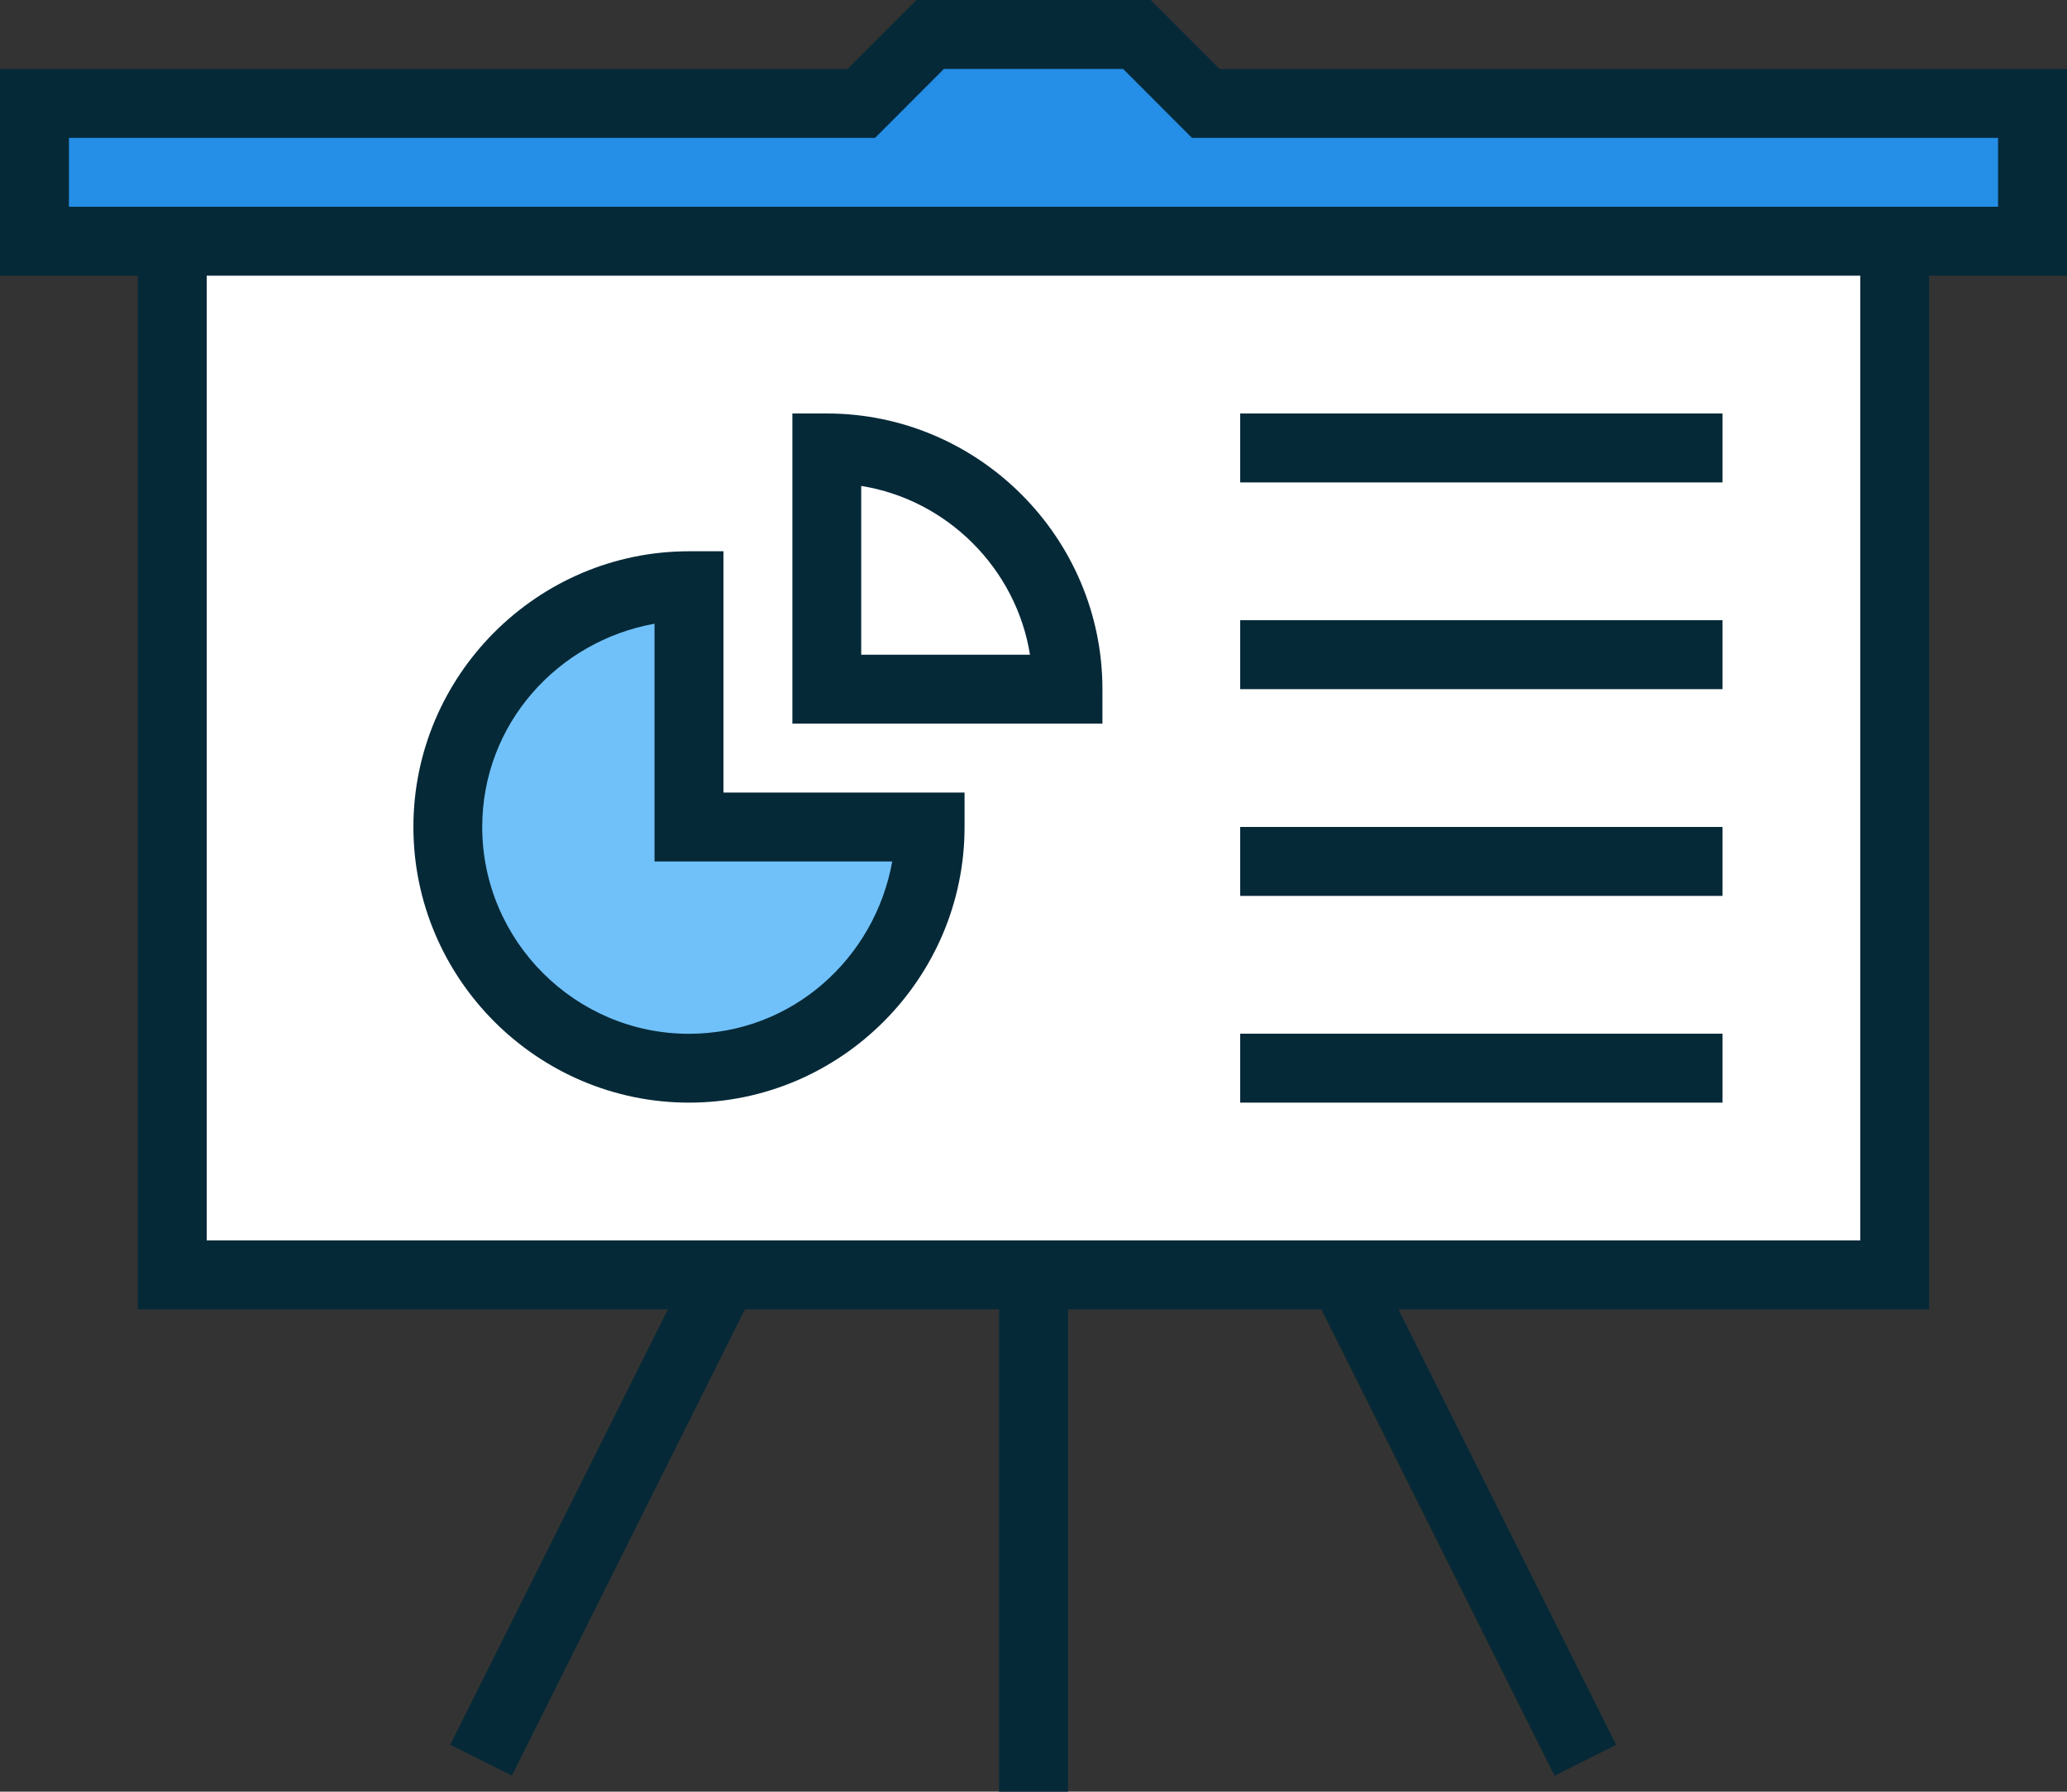 <?xml version="1.0" encoding="utf-8"?>
<!-- Generator: Adobe Illustrator 18.1.1, SVG Export Plug-In . SVG Version: 6.00 Build 0)  -->
<svg version="1.1" id="icons" xmlns="http://www.w3.org/2000/svg" xmlns:xlink="http://www.w3.org/1999/xlink" x="0px" y="0px"
	 viewBox="0 133.3 2000 1733.3" enable-background="new 0 133.3 2000 1733.3" xml:space="preserve">
<rect x="0" y="133.3" width="2000" height="1733.3" fill="#333333" stroke="none"/>
<g>
	<g>
		<g>
			<polyline fill="#258EE6" points="166.7,366.7 33.3,366.7 33.3,233.3 833.3,233.3 900,166.7 1100,166.7 1166.7,233.3 
				1966.7,233.3 1966.7,366.7 1833.3,366.7 			"/>
		</g>
		<g>
			<rect x="966.7" y="1366.7" fill="#062938" width="66.7" height="500"/>
		</g>
		<g>
			
				<rect x="1155.8" y="1568.1" transform="matrix(-0.447 -0.894 0.894 -0.447 618.964 3585.402)" fill="#062938" width="523.3" height="66.7"/>
		</g>
		<g>
			
				<rect x="549.3" y="1339.8" transform="matrix(-0.894 -0.447 0.447 -0.894 387.49 3294.362)" fill="#062938" width="66.7" height="523.3"/>
		</g>
		<g>
			<rect x="166.7" y="366.7" fill="#FFFFFF" width="1666.7" height="1000"/>
		</g>
		<g>
			<path fill="#062938" d="M1866.7,1400H133.3V333.3h1733.3V1400z M200,1333.3h1600V400H200V1333.3z"/>
		</g>
		<g>
			<polygon fill="#062938" points="2000,400 1833.3,400 1833.3,333.3 1933.3,333.3 1933.3,266.7 1153.3,266.7 1086.7,200 913.3,200 
				846.7,266.7 66.7,266.7 66.7,333.3 166.7,333.3 166.7,400 0,400 0,200 820,200 886.7,133.3 1113.3,133.3 1180,200 2000,200 			
				"/>
		</g>
		<g>
			<path fill="#70C1F9" d="M666.7,700c-130,0-233.3,103.3-233.3,233.3s103.3,233.3,233.3,233.3S900,1063.3,900,933.3H666.7V700z"/>
		</g>
		<g>
			<path fill="#FFFFFF" d="M800,566.7V800h233.3C1033.3,670,930,566.7,800,566.7z"/>
		</g>
		<g>
			<path fill="#062938" d="M666.7,1200C520,1200,400,1080,400,933.3s120-266.7,266.7-266.7H700V900h233.3v33.3
				C933.3,1080,813.3,1200,666.7,1200z M633.3,736.7c-93.3,16.7-166.7,96.7-166.7,196.7c0,110,90,200,200,200
				c100,0,180-73.3,196.7-166.7h-230V736.7z"/>
		</g>
		<g>
			<path fill="#062938" d="M1066.7,833.3h-300v-300H800c146.7,0,266.7,120,266.7,266.7V833.3z M833.3,766.7h163.3
				c-13.3-83.3-80-150-163.3-163.3V766.7z"/>
		</g>
		<g>
			<rect x="1200" y="533.3" fill="#062938" width="466.7" height="66.7"/>
		</g>
		<g>
			<rect x="1200" y="733.3" fill="#062938" width="466.7" height="66.7"/>
		</g>
		<g>
			<rect x="1200" y="933.3" fill="#062938" width="466.7" height="66.7"/>
		</g>
		<g>
			<rect x="1200" y="1133.3" fill="#062938" width="466.7" height="66.7"/>
		</g>
	</g>
</g>
</svg>
